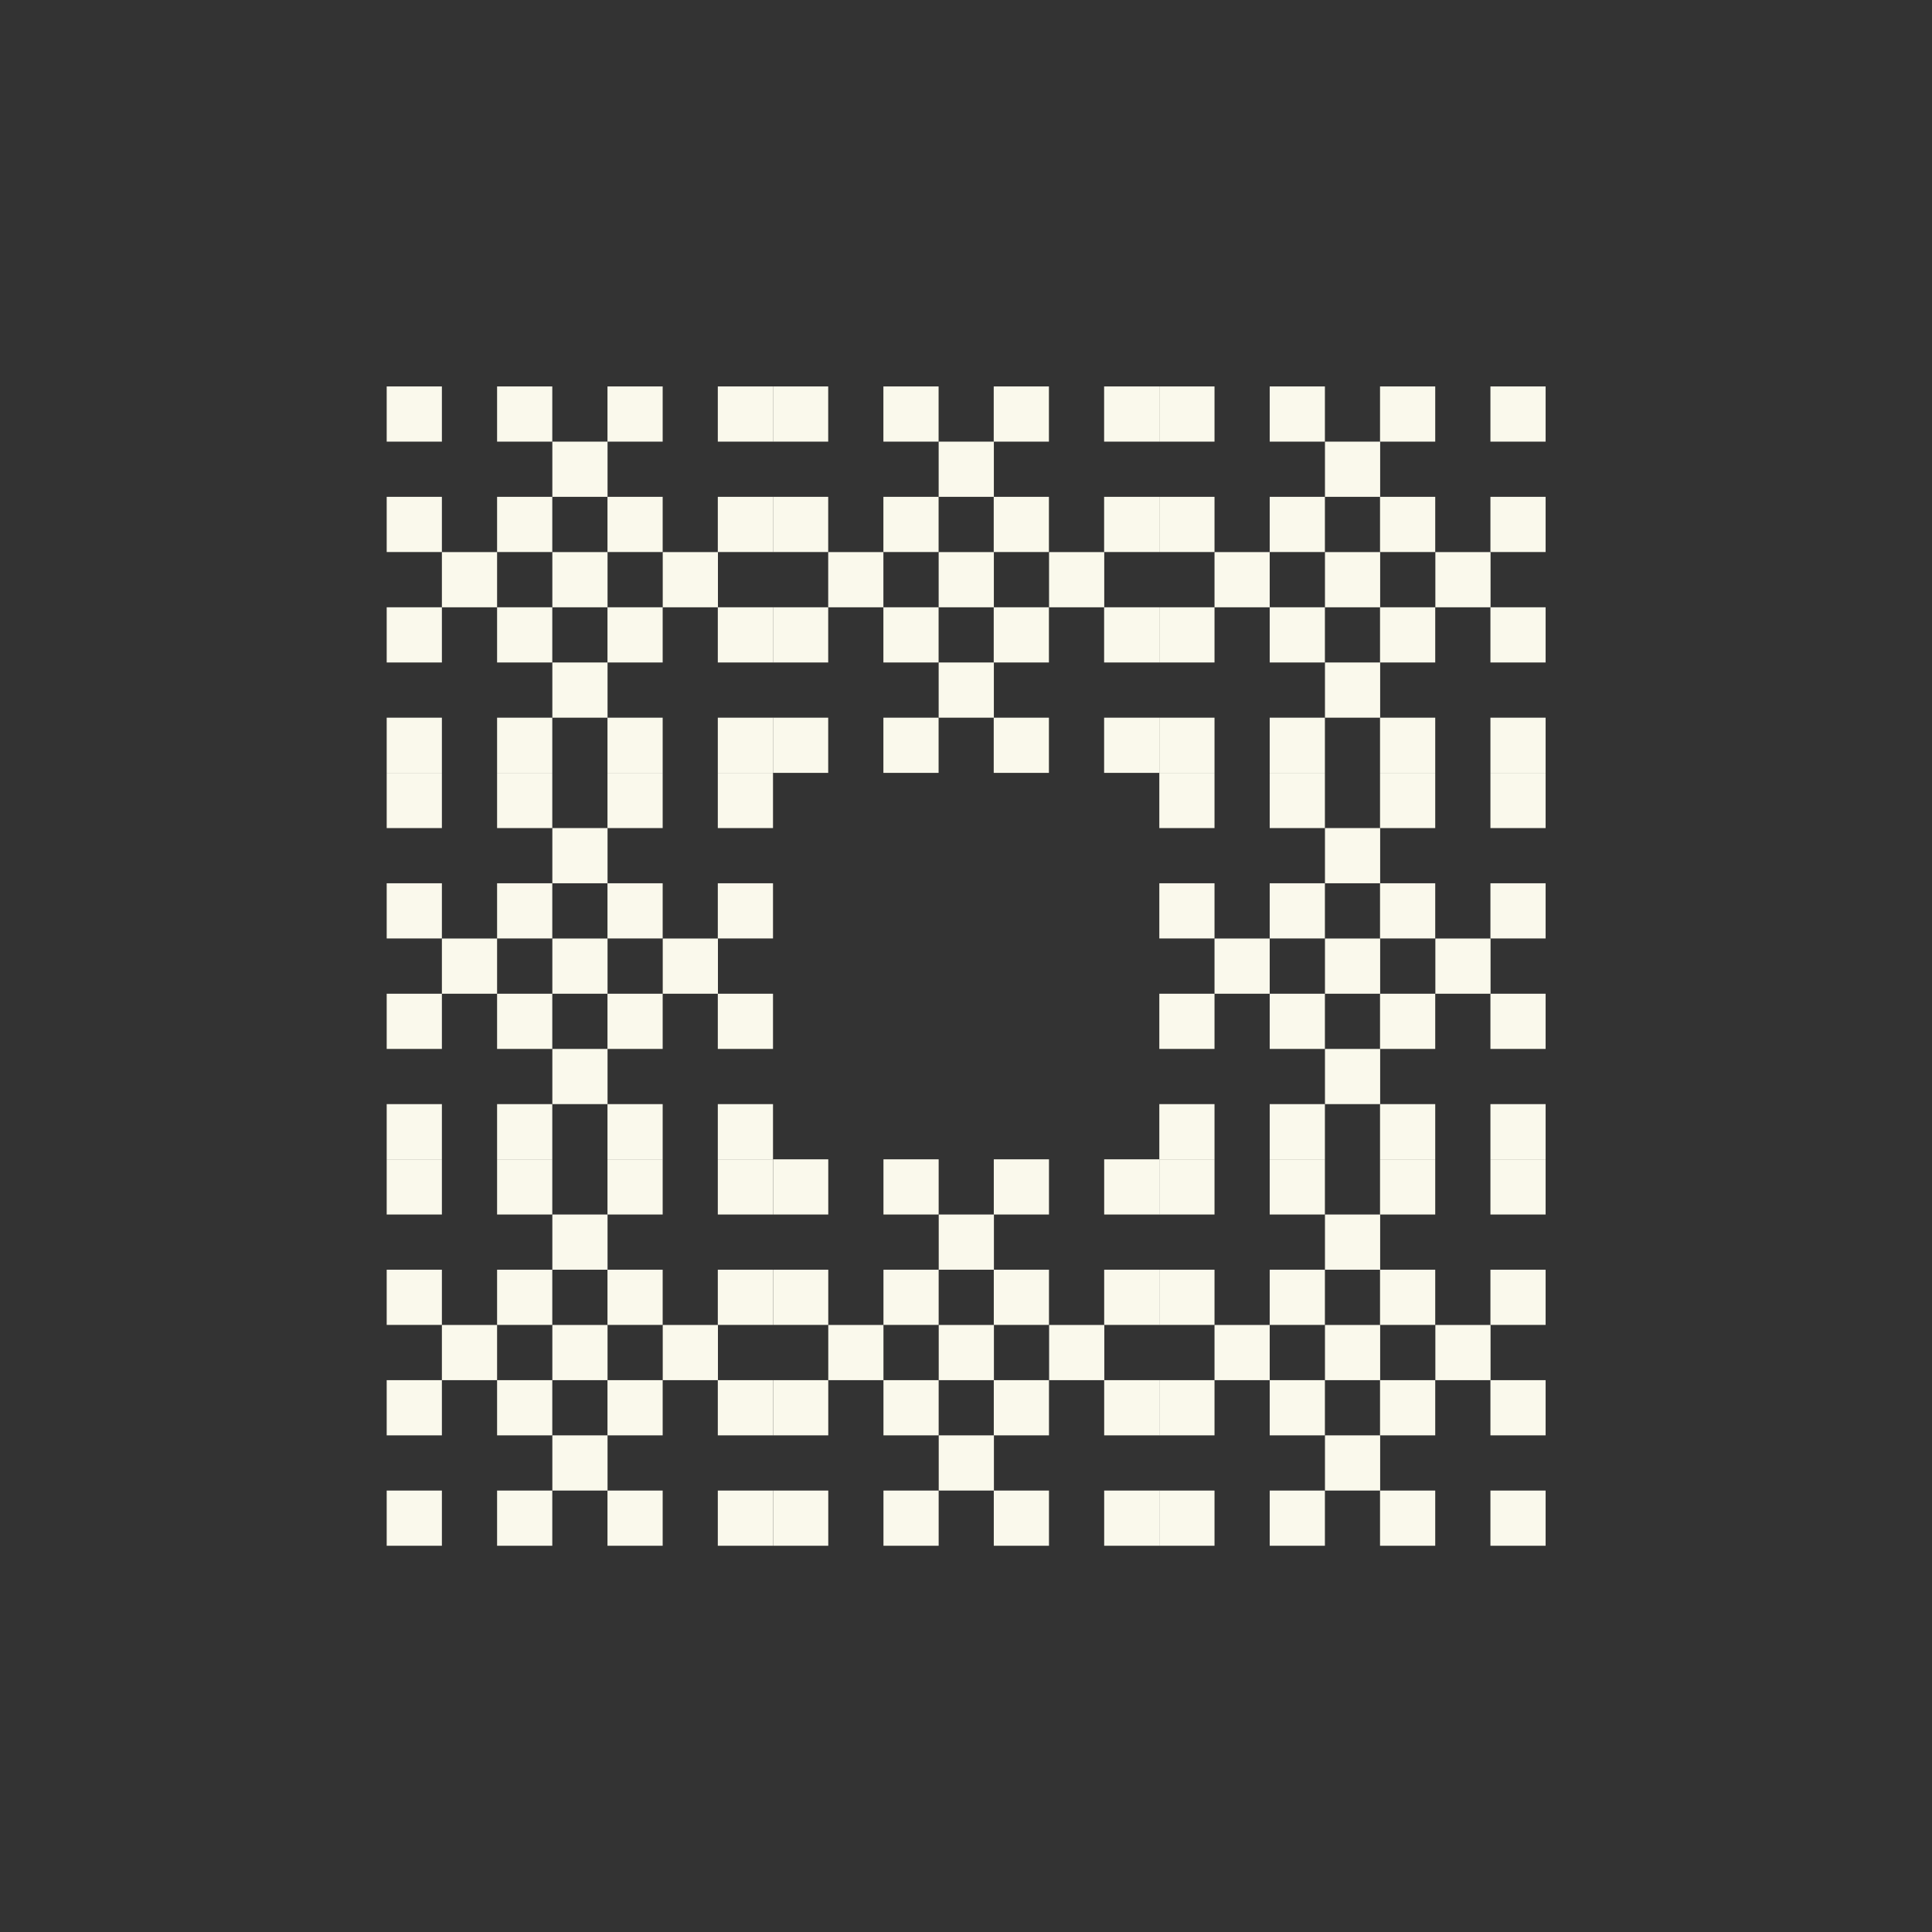 <?xml version="1.0" encoding="UTF-8"?>
<svg id="Layer_2" data-name="Layer 2" xmlns="http://www.w3.org/2000/svg" viewBox="0 0 299.97 299.97">
  <rect x="0" y="0" width="299.97" height="299.97" fill="#333333" stroke="none"/>
  <defs>
    <style>
      .cls-1 {
        fill: none;
      }

      .cls-2 {
        fill: #faf9ec;
      }
    </style>
  </defs>
  <g id="Layer_1-2" data-name="Layer 1">
    <g>
      <g>
        <g>
          <rect class="cls-2" x="137.16" y="60" width="8.57" height="8.57"/>
          <rect class="cls-2" x="154.29" y="60" width="8.57" height="8.57"/>
          <rect class="cls-2" x="171.43" y="60" width="8.57" height="8.57"/>
          <rect class="cls-2" x="120.02" y="60" width="8.57" height="8.57"/>
          <rect class="cls-2" x="145.74" y="68.57" width="8.57" height="8.57"/>
          <rect class="cls-2" x="137.16" y="77.14" width="8.57" height="8.57"/>
          <rect class="cls-2" x="154.29" y="77.14" width="8.57" height="8.57"/>
          <rect class="cls-2" x="171.43" y="77.14" width="8.57" height="8.57"/>
          <rect class="cls-2" x="120.02" y="77.14" width="8.57" height="8.57"/>
          <rect class="cls-2" x="128.59" y="85.72" width="8.57" height="8.57"/>
          <rect class="cls-2" x="145.74" y="85.72" width="8.57" height="8.57"/>
          <rect class="cls-2" x="162.88" y="85.72" width="8.57" height="8.57"/>
          <rect class="cls-2" x="137.16" y="94.29" width="8.57" height="8.57"/>
          <rect class="cls-2" x="154.29" y="94.29" width="8.57" height="8.57"/>
          <rect class="cls-2" x="171.43" y="94.29" width="8.57" height="8.57"/>
          <rect class="cls-2" x="120.02" y="94.29" width="8.57" height="8.57"/>
          <rect class="cls-2" x="145.74" y="102.86" width="8.57" height="8.57"/>
          <rect class="cls-2" x="137.16" y="111.43" width="8.57" height="8.57"/>
          <rect class="cls-2" x="154.29" y="111.43" width="8.57" height="8.57"/>
          <rect class="cls-2" x="171.43" y="111.43" width="8.57" height="8.57"/>
          <rect class="cls-2" x="120.02" y="111.43" width="8.57" height="8.57"/>
        </g>
        <g>
          <rect class="cls-2" x="197.14" y="60" width="8.57" height="8.57"/>
          <rect class="cls-2" x="214.27" y="60" width="8.57" height="8.57"/>
          <rect class="cls-2" x="231.41" y="60" width="8.57" height="8.57"/>
          <rect class="cls-2" x="180" y="60" width="8.57" height="8.57"/>
          <rect class="cls-2" x="205.72" y="68.57" width="8.57" height="8.57"/>
          <rect class="cls-2" x="197.14" y="77.14" width="8.57" height="8.57"/>
          <rect class="cls-2" x="214.27" y="77.14" width="8.57" height="8.57"/>
          <rect class="cls-2" x="231.41" y="77.14" width="8.57" height="8.57"/>
          <rect class="cls-2" x="180" y="77.14" width="8.57" height="8.57"/>
          <rect class="cls-2" x="188.57" y="85.72" width="8.57" height="8.57"/>
          <rect class="cls-2" x="205.72" y="85.72" width="8.57" height="8.57"/>
          <rect class="cls-2" x="222.86" y="85.72" width="8.57" height="8.57"/>
          <rect class="cls-2" x="197.14" y="94.29" width="8.57" height="8.57"/>
          <rect class="cls-2" x="214.27" y="94.29" width="8.57" height="8.57"/>
          <rect class="cls-2" x="231.41" y="94.29" width="8.57" height="8.57"/>
          <rect class="cls-2" x="180" y="94.29" width="8.57" height="8.57"/>
          <rect class="cls-2" x="205.72" y="102.86" width="8.57" height="8.57"/>
          <rect class="cls-2" x="197.14" y="111.43" width="8.57" height="8.57"/>
          <rect class="cls-2" x="214.27" y="111.43" width="8.57" height="8.57"/>
          <rect class="cls-2" x="231.41" y="111.43" width="8.57" height="8.57"/>
          <rect class="cls-2" x="180" y="111.43" width="8.57" height="8.57"/>
        </g>
        <g>
          <rect class="cls-2" x="197.14" y="120" width="8.57" height="8.57"/>
          <rect class="cls-2" x="214.27" y="120" width="8.57" height="8.57"/>
          <rect class="cls-2" x="231.41" y="120" width="8.57" height="8.57"/>
          <rect class="cls-2" x="180" y="120" width="8.57" height="8.57"/>
          <rect class="cls-2" x="205.72" y="128.57" width="8.57" height="8.57"/>
          <rect class="cls-2" x="197.14" y="137.14" width="8.57" height="8.57"/>
          <rect class="cls-2" x="214.27" y="137.14" width="8.57" height="8.57"/>
          <rect class="cls-2" x="231.41" y="137.14" width="8.57" height="8.57"/>
          <rect class="cls-2" x="180" y="137.14" width="8.57" height="8.57"/>
          <rect class="cls-2" x="188.57" y="145.72" width="8.57" height="8.57"/>
          <rect class="cls-2" x="205.72" y="145.72" width="8.57" height="8.57"/>
          <rect class="cls-2" x="222.86" y="145.72" width="8.57" height="8.57"/>
          <rect class="cls-2" x="197.14" y="154.29" width="8.57" height="8.57"/>
          <rect class="cls-2" x="214.27" y="154.29" width="8.57" height="8.57"/>
          <rect class="cls-2" x="231.41" y="154.29" width="8.57" height="8.57"/>
          <rect class="cls-2" x="180" y="154.29" width="8.57" height="8.57"/>
          <rect class="cls-2" x="205.72" y="162.86" width="8.57" height="8.57"/>
          <rect class="cls-2" x="197.14" y="171.43" width="8.57" height="8.57"/>
          <rect class="cls-2" x="214.27" y="171.43" width="8.57" height="8.57"/>
          <rect class="cls-2" x="231.41" y="171.43" width="8.57" height="8.57"/>
          <rect class="cls-2" x="180" y="171.43" width="8.57" height="8.57"/>
        </g>
        <g>
          <rect class="cls-2" x="197.14" y="180" width="8.57" height="8.57"/>
          <rect class="cls-2" x="214.27" y="180" width="8.57" height="8.57"/>
          <rect class="cls-2" x="231.41" y="180" width="8.57" height="8.57"/>
          <rect class="cls-2" x="180" y="180" width="8.57" height="8.57"/>
          <rect class="cls-2" x="205.72" y="188.57" width="8.57" height="8.57"/>
          <rect class="cls-2" x="197.14" y="197.14" width="8.57" height="8.57"/>
          <rect class="cls-2" x="214.27" y="197.14" width="8.57" height="8.57"/>
          <rect class="cls-2" x="231.41" y="197.14" width="8.57" height="8.57"/>
          <rect class="cls-2" x="180" y="197.14" width="8.57" height="8.57"/>
          <rect class="cls-2" x="188.57" y="205.72" width="8.57" height="8.57"/>
          <rect class="cls-2" x="205.72" y="205.72" width="8.57" height="8.57"/>
          <rect class="cls-2" x="222.86" y="205.72" width="8.57" height="8.57"/>
          <rect class="cls-2" x="197.14" y="214.29" width="8.57" height="8.57"/>
          <rect class="cls-2" x="214.27" y="214.29" width="8.57" height="8.57"/>
          <rect class="cls-2" x="231.41" y="214.29" width="8.57" height="8.57"/>
          <rect class="cls-2" x="180" y="214.29" width="8.57" height="8.57"/>
          <rect class="cls-2" x="205.72" y="222.86" width="8.57" height="8.57"/>
          <rect class="cls-2" x="197.14" y="231.43" width="8.57" height="8.57"/>
          <rect class="cls-2" x="214.27" y="231.43" width="8.57" height="8.57"/>
          <rect class="cls-2" x="231.41" y="231.43" width="8.57" height="8.57"/>
          <rect class="cls-2" x="180" y="231.43" width="8.57" height="8.57"/>
        </g>
        <g>
          <rect class="cls-2" x="137.17" y="180" width="8.57" height="8.57"/>
          <rect class="cls-2" x="154.3" y="180" width="8.57" height="8.57"/>
          <rect class="cls-2" x="171.44" y="180" width="8.57" height="8.57"/>
          <rect class="cls-2" x="120.03" y="180" width="8.57" height="8.57"/>
          <rect class="cls-2" x="145.75" y="188.57" width="8.57" height="8.57"/>
          <rect class="cls-2" x="137.17" y="197.14" width="8.57" height="8.57"/>
          <rect class="cls-2" x="154.3" y="197.14" width="8.57" height="8.57"/>
          <rect class="cls-2" x="171.44" y="197.14" width="8.57" height="8.57"/>
          <rect class="cls-2" x="120.03" y="197.14" width="8.57" height="8.57"/>
          <rect class="cls-2" x="128.6" y="205.72" width="8.57" height="8.57"/>
          <rect class="cls-2" x="145.75" y="205.72" width="8.57" height="8.57"/>
          <rect class="cls-2" x="162.89" y="205.72" width="8.57" height="8.57"/>
          <rect class="cls-2" x="137.17" y="214.29" width="8.57" height="8.57"/>
          <rect class="cls-2" x="154.3" y="214.29" width="8.57" height="8.57"/>
          <rect class="cls-2" x="171.44" y="214.29" width="8.57" height="8.57"/>
          <rect class="cls-2" x="120.03" y="214.29" width="8.57" height="8.57"/>
          <rect class="cls-2" x="145.75" y="222.86" width="8.57" height="8.57"/>
          <rect class="cls-2" x="137.17" y="231.43" width="8.57" height="8.57"/>
          <rect class="cls-2" x="154.3" y="231.43" width="8.57" height="8.57"/>
          <rect class="cls-2" x="171.44" y="231.43" width="8.57" height="8.57"/>
          <rect class="cls-2" x="120.03" y="231.43" width="8.57" height="8.57"/>
        </g>
        <g>
          <rect class="cls-2" x="77.18" y="180" width="8.57" height="8.57"/>
          <rect class="cls-2" x="94.32" y="180" width="8.57" height="8.57"/>
          <rect class="cls-2" x="111.45" y="180" width="8.57" height="8.57"/>
          <rect class="cls-2" x="60.04" y="180" width="8.57" height="8.57"/>
          <rect class="cls-2" x="85.76" y="188.57" width="8.57" height="8.57"/>
          <rect class="cls-2" x="77.18" y="197.14" width="8.57" height="8.57"/>
          <rect class="cls-2" x="94.32" y="197.14" width="8.57" height="8.57"/>
          <rect class="cls-2" x="111.45" y="197.14" width="8.57" height="8.57"/>
          <rect class="cls-2" x="60.04" y="197.14" width="8.57" height="8.57"/>
          <rect class="cls-2" x="68.61" y="205.72" width="8.57" height="8.57"/>
          <rect class="cls-2" x="85.76" y="205.72" width="8.57" height="8.57"/>
          <rect class="cls-2" x="102.9" y="205.72" width="8.57" height="8.57"/>
          <rect class="cls-2" x="77.18" y="214.29" width="8.57" height="8.57"/>
          <rect class="cls-2" x="94.32" y="214.29" width="8.57" height="8.57"/>
          <rect class="cls-2" x="111.45" y="214.29" width="8.57" height="8.57"/>
          <rect class="cls-2" x="60.04" y="214.29" width="8.57" height="8.57"/>
          <rect class="cls-2" x="85.76" y="222.86" width="8.57" height="8.57"/>
          <rect class="cls-2" x="77.18" y="231.43" width="8.57" height="8.57"/>
          <rect class="cls-2" x="94.32" y="231.43" width="8.57" height="8.57"/>
          <rect class="cls-2" x="111.45" y="231.43" width="8.57" height="8.57"/>
          <rect class="cls-2" x="60.04" y="231.43" width="8.57" height="8.57"/>
        </g>
        <g>
          <rect class="cls-2" x="77.18" y="120" width="8.57" height="8.57"/>
          <rect class="cls-2" x="94.32" y="120" width="8.57" height="8.57"/>
          <rect class="cls-2" x="111.45" y="120" width="8.57" height="8.57"/>
          <rect class="cls-2" x="60.04" y="120" width="8.57" height="8.57"/>
          <rect class="cls-2" x="85.76" y="128.57" width="8.57" height="8.57"/>
          <rect class="cls-2" x="77.18" y="137.14" width="8.57" height="8.57"/>
          <rect class="cls-2" x="94.32" y="137.14" width="8.57" height="8.57"/>
          <rect class="cls-2" x="111.45" y="137.14" width="8.57" height="8.57"/>
          <rect class="cls-2" x="60.04" y="137.14" width="8.57" height="8.57"/>
          <rect class="cls-2" x="68.61" y="145.72" width="8.57" height="8.57"/>
          <rect class="cls-2" x="85.76" y="145.72" width="8.57" height="8.57"/>
          <rect class="cls-2" x="102.9" y="145.72" width="8.57" height="8.57"/>
          <rect class="cls-2" x="77.18" y="154.29" width="8.57" height="8.57"/>
          <rect class="cls-2" x="94.32" y="154.29" width="8.57" height="8.57"/>
          <rect class="cls-2" x="111.45" y="154.29" width="8.57" height="8.57"/>
          <rect class="cls-2" x="60.04" y="154.29" width="8.57" height="8.57"/>
          <rect class="cls-2" x="85.76" y="162.86" width="8.57" height="8.57"/>
          <rect class="cls-2" x="77.18" y="171.43" width="8.57" height="8.57"/>
          <rect class="cls-2" x="94.32" y="171.43" width="8.57" height="8.57"/>
          <rect class="cls-2" x="111.45" y="171.43" width="8.57" height="8.57"/>
          <rect class="cls-2" x="60.04" y="171.43" width="8.57" height="8.57"/>
        </g>
        <g>
          <rect class="cls-2" x="77.18" y="60" width="8.57" height="8.57"/>
          <rect class="cls-2" x="94.32" y="60" width="8.57" height="8.57"/>
          <rect class="cls-2" x="111.45" y="60" width="8.57" height="8.57"/>
          <rect class="cls-2" x="60.04" y="60" width="8.57" height="8.57"/>
          <rect class="cls-2" x="85.76" y="68.57" width="8.57" height="8.57"/>
          <rect class="cls-2" x="77.18" y="77.14" width="8.57" height="8.57"/>
          <rect class="cls-2" x="94.32" y="77.14" width="8.57" height="8.57"/>
          <rect class="cls-2" x="111.45" y="77.14" width="8.57" height="8.57"/>
          <rect class="cls-2" x="60.04" y="77.14" width="8.57" height="8.57"/>
          <rect class="cls-2" x="68.61" y="85.72" width="8.57" height="8.57"/>
          <rect class="cls-2" x="85.76" y="85.72" width="8.57" height="8.57"/>
          <rect class="cls-2" x="102.9" y="85.72" width="8.57" height="8.57"/>
          <rect class="cls-2" x="77.18" y="94.29" width="8.57" height="8.57"/>
          <rect class="cls-2" x="94.32" y="94.29" width="8.57" height="8.57"/>
          <rect class="cls-2" x="111.45" y="94.29" width="8.57" height="8.57"/>
          <rect class="cls-2" x="60.04" y="94.29" width="8.57" height="8.57"/>
          <rect class="cls-2" x="85.76" y="102.86" width="8.57" height="8.57"/>
          <rect class="cls-2" x="77.18" y="111.43" width="8.57" height="8.57"/>
          <rect class="cls-2" x="94.32" y="111.43" width="8.57" height="8.57"/>
          <rect class="cls-2" x="111.45" y="111.43" width="8.57" height="8.57"/>
          <rect class="cls-2" x="60.04" y="111.43" width="8.57" height="8.57"/>
        </g>
      </g>
      <rect class="cls-1" width="299.97" height="299.97"/>
    </g>
  </g>
</svg>
